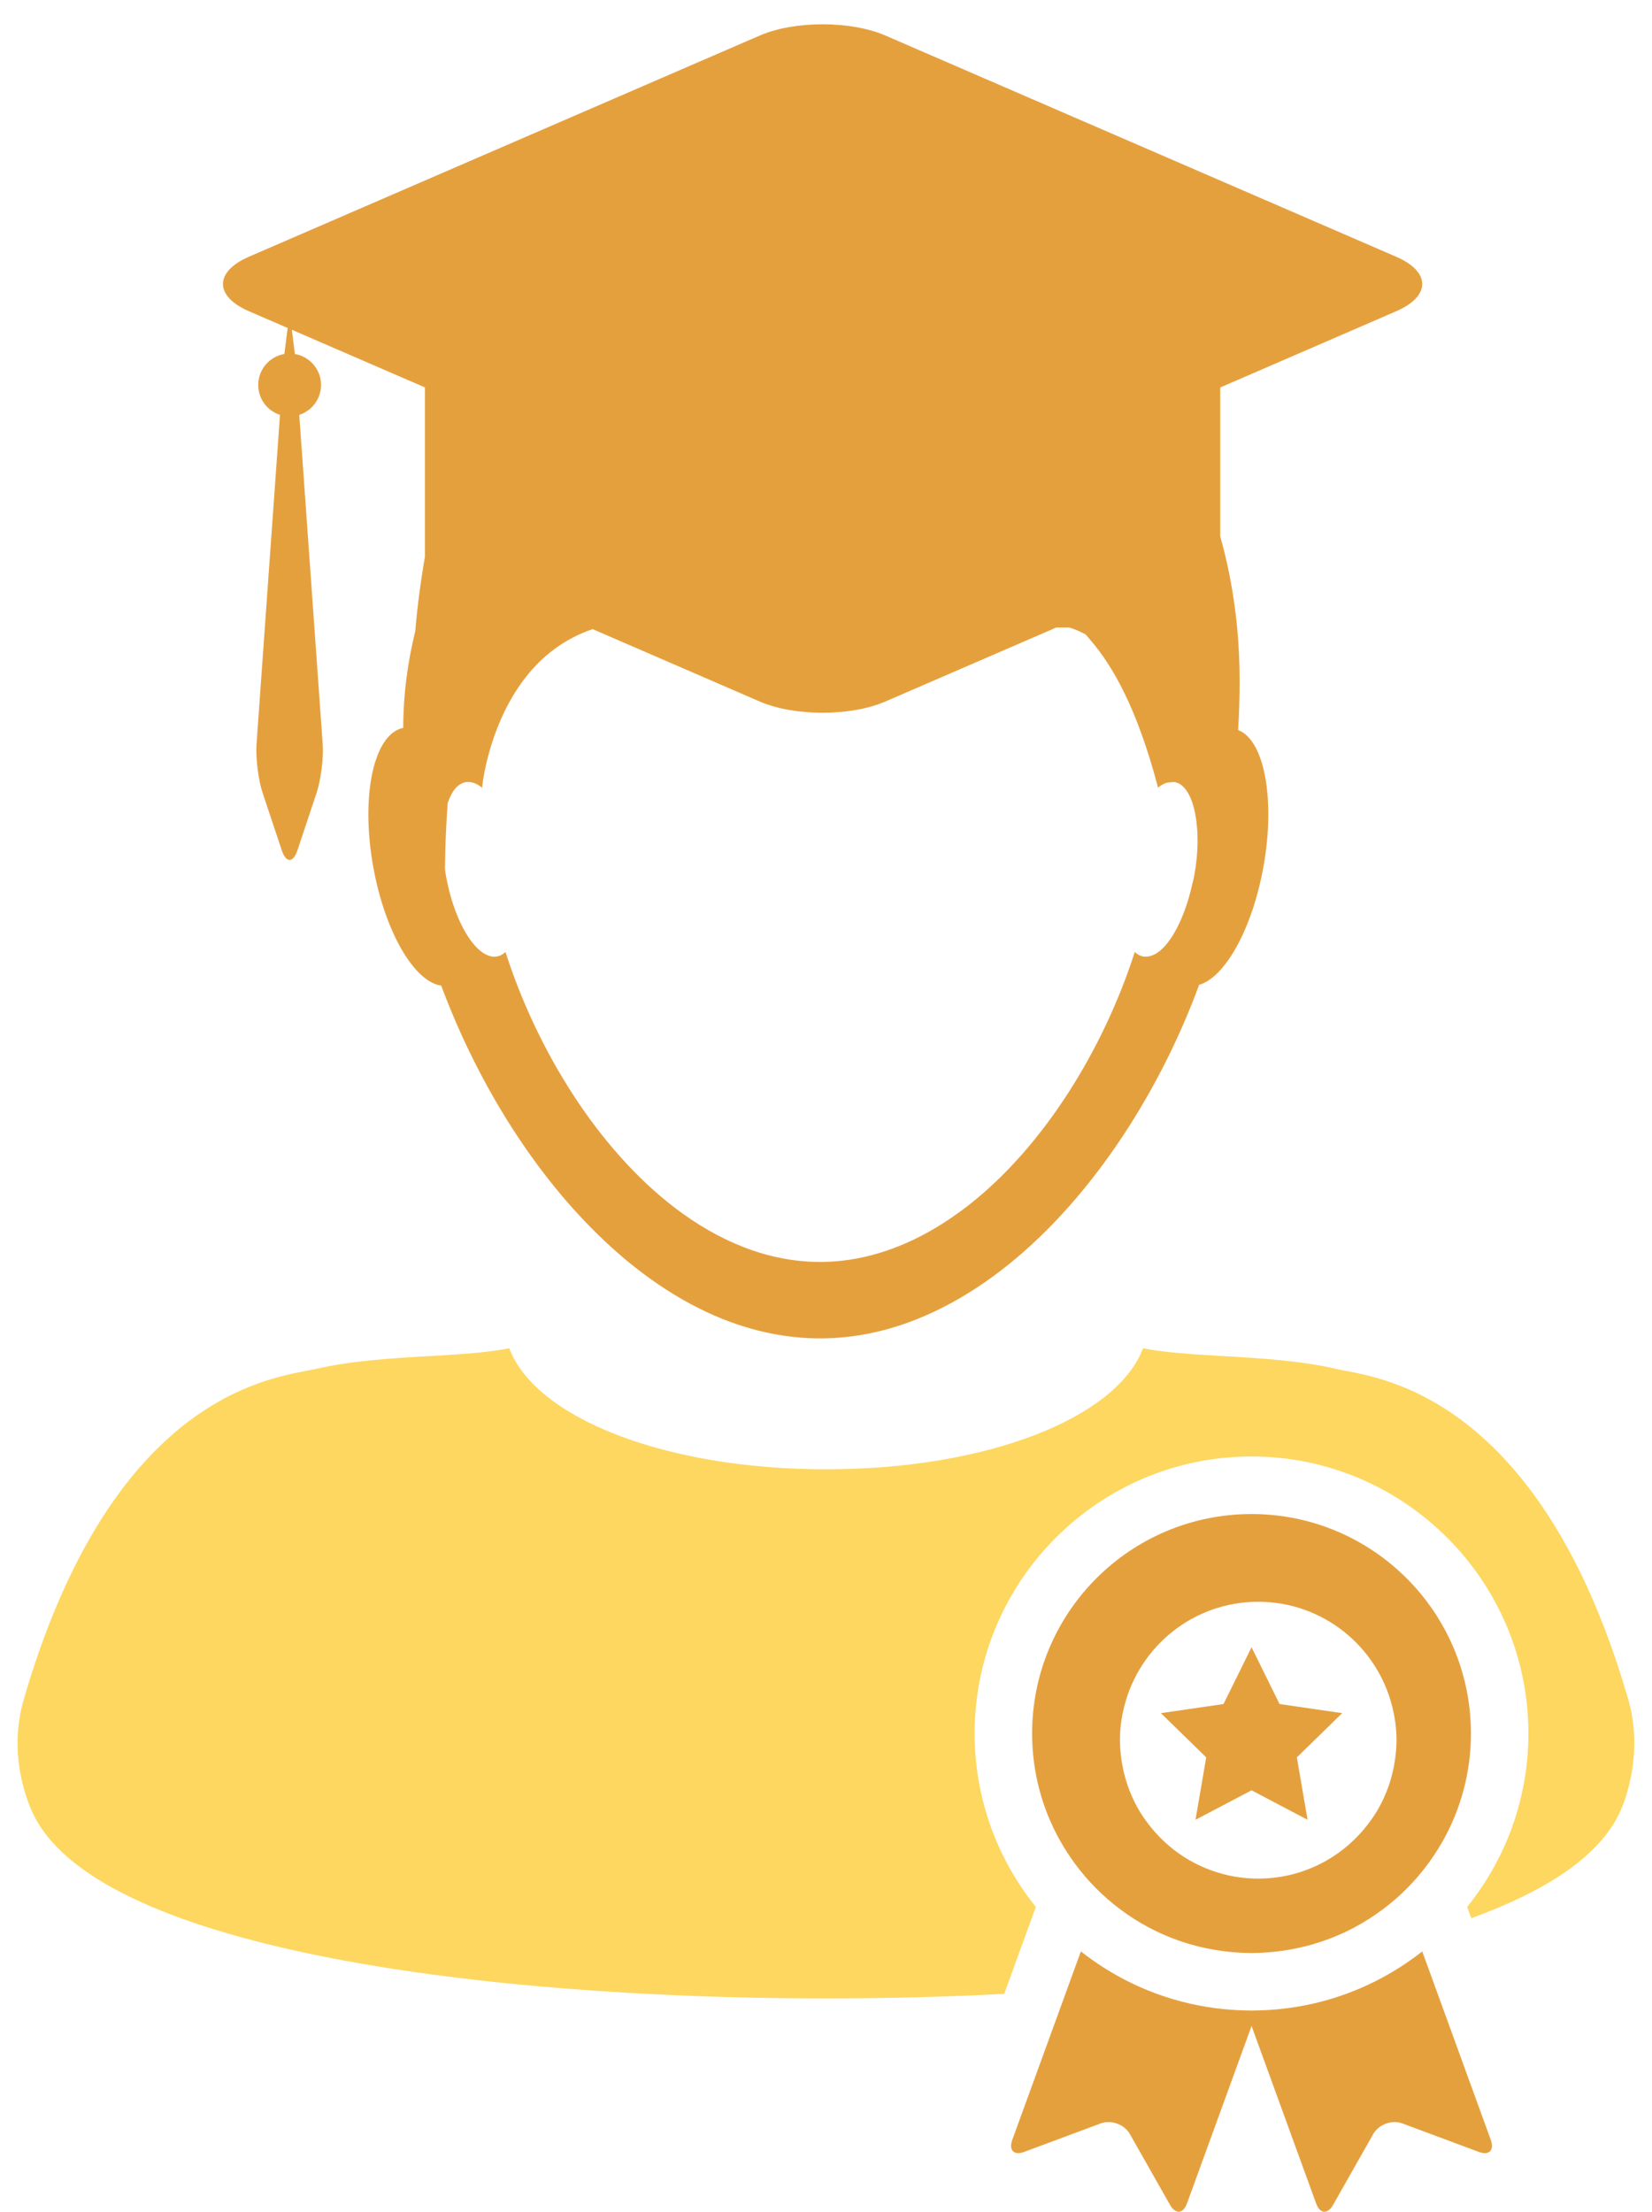<svg width="68" height="91" viewBox="0 0 68 91" fill="none" xmlns="http://www.w3.org/2000/svg">
<path fill-rule="evenodd" clip-rule="evenodd" d="M57.473 12.805L52.031 15.162L50.228 15.942V22.071C50.736 23.872 51.022 25.84 51.025 27.972C51.027 28.672 51.006 29.358 50.965 30.039C52.037 30.44 52.504 32.863 52.01 35.642C51.553 38.204 50.434 40.207 49.359 40.522C47.975 44.272 45.779 47.926 43.068 50.63C41.455 52.242 39.654 53.515 37.732 54.281C36.457 54.788 35.123 55.068 33.756 55.068C32.385 55.068 31.051 54.784 29.773 54.281C27.92 53.543 26.174 52.327 24.605 50.789C21.828 48.081 19.58 44.37 18.162 40.553C17.041 40.395 15.838 38.324 15.359 35.644C14.84 32.726 15.383 30.193 16.598 29.948C16.598 28.575 16.779 27.249 17.092 25.973C17.174 25.003 17.311 23.941 17.492 22.896V15.941L15.691 15.161L12.014 13.569L12.137 14.564C12.748 14.669 13.215 15.199 13.215 15.839C13.215 16.415 12.836 16.903 12.318 17.069L13.283 30.618C13.324 31.182 13.211 32.086 13.031 32.622L12.246 34.978C12.066 35.516 11.775 35.516 11.596 34.978L10.81 32.622C10.631 32.086 10.52 31.182 10.559 30.618L11.525 17.069C11.004 16.904 10.629 16.415 10.629 15.839C10.629 15.199 11.094 14.669 11.705 14.564L11.84 13.494L10.244 12.804C8.822 12.188 8.822 11.181 10.244 10.564L31.271 1.463C32.695 0.845 35.023 0.845 36.447 1.463L57.473 10.565C58.898 11.182 58.898 12.189 57.473 12.805ZM49.16 36.017C49.244 35.554 49.287 35.107 49.295 34.692C49.295 34.609 49.291 34.529 49.291 34.447V34.364L49.287 34.24L49.272 34.052C49.211 33.262 49.004 32.642 48.684 32.35C48.627 32.297 48.565 32.255 48.5 32.225C48.453 32.206 48.397 32.185 48.342 32.177C48.295 32.169 48.238 32.187 48.188 32.19H48.162L48.145 32.191C48.113 32.194 48.082 32.196 48.049 32.202C48.039 32.204 48.027 32.203 48.014 32.208C47.906 32.244 47.793 32.308 47.684 32.393L47.658 32.406V32.37C47.24 30.785 46.77 29.507 46.266 28.481C45.82 27.572 45.348 26.87 44.869 26.317C44.807 26.246 44.748 26.168 44.685 26.103C44.574 26.045 44.463 25.989 44.348 25.939C44.242 25.893 44.131 25.852 44.014 25.819H43.478L42.062 26.432L36.445 28.863C35.022 29.48 32.695 29.48 31.27 28.863L24.395 25.885C23.201 26.29 22.307 27.015 21.652 27.848C20.23 29.656 19.893 31.935 19.85 32.36L19.846 32.411C19.619 32.23 19.389 32.144 19.168 32.182C19.072 32.197 18.98 32.241 18.895 32.3C18.695 32.442 18.541 32.707 18.426 33.05C18.365 33.939 18.322 34.84 18.316 35.761C18.328 35.849 18.338 35.932 18.354 36.019C18.502 36.849 18.75 37.59 19.051 38.165C19.174 38.401 19.307 38.608 19.443 38.782C19.506 38.862 19.57 38.935 19.635 39C19.768 39.131 19.904 39.23 20.039 39.291C20.18 39.355 20.318 39.378 20.455 39.354C20.58 39.333 20.701 39.268 20.807 39.17C22.109 43.229 24.611 47.269 27.764 49.683C29.578 51.071 31.613 51.922 33.758 51.922C35.408 51.922 36.992 51.413 38.461 50.549C38.943 50.266 39.412 49.941 39.873 49.586C42.967 47.161 45.422 43.174 46.709 39.17C46.812 39.269 46.934 39.334 47.057 39.354C47.168 39.374 47.281 39.358 47.397 39.32C47.518 39.279 47.648 39.206 47.768 39.102C48.303 38.646 48.805 37.618 49.078 36.364C49.109 36.246 49.139 36.141 49.16 36.017ZM47.658 32.406C47.658 32.407 47.658 32.407 47.658 32.407Z" fill="#E5A03E"/>
<path d="M1.44 74.782C4.337 80.267 20.143 82.224 33.964 82.224C36.439 82.224 38.896 82.163 41.335 82.037L42.638 78.459C41.063 76.505 40.118 74.022 40.118 71.323C40.118 65.039 45.23 59.926 51.515 59.926C57.799 59.926 62.912 65.039 62.912 71.323C62.912 74.022 61.967 76.505 60.392 78.459L60.561 78.923C63.512 77.853 65.664 76.487 66.567 74.781C66.848 74.254 67.016 73.676 67.136 73.083C67.338 72.053 67.323 70.968 67.024 69.928C65.848 65.865 64.37 63.074 62.844 61.108C59.88 57.28 56.763 56.664 55.435 56.409C55.272 56.38 55.135 56.353 55.027 56.328C53.545 55.982 51.845 55.881 50.346 55.795C49.139 55.723 47.987 55.661 47.05 55.473C45.96 58.358 40.603 60.454 34.005 60.454C27.402 60.454 22.051 58.357 20.961 55.473C20.019 55.661 18.867 55.727 17.661 55.797C16.162 55.881 14.462 55.983 12.984 56.328C12.872 56.352 12.734 56.379 12.573 56.409C11.32 56.652 8.47 57.199 5.659 60.478C3.966 62.456 2.286 65.423 0.978 69.921C0.652 71.042 0.65 72.225 0.915 73.326C1.039 73.828 1.199 74.324 1.44 74.782Z" fill="#FDD760"/>
<path d="M41.669 88.039C41.547 88.377 41.656 88.588 41.914 88.588C41.987 88.588 42.073 88.571 42.168 88.535L45.306 87.367C45.409 87.329 45.518 87.311 45.626 87.311C45.977 87.311 46.332 87.498 46.507 87.802L48.159 90.715C48.267 90.905 48.396 91 48.516 91C48.652 91 48.778 90.885 48.86 90.656L50.258 86.817L50.887 85.088L51.517 83.359L52.147 85.088L52.776 86.817L54.173 90.656C54.256 90.885 54.382 91 54.517 91C54.638 91 54.766 90.905 54.874 90.716L56.526 87.803C56.7 87.498 57.055 87.312 57.406 87.312C57.514 87.312 57.624 87.33 57.726 87.368L60.864 88.536C60.96 88.572 61.045 88.589 61.118 88.589C61.377 88.589 61.486 88.378 61.363 88.04L58.543 80.29C57.333 81.24 55.93 81.952 54.401 82.352C53.959 82.469 53.505 82.556 53.046 82.619C52.62 82.677 52.188 82.709 51.75 82.719C51.673 82.72 51.595 82.723 51.517 82.723C51.438 82.723 51.361 82.72 51.283 82.719C50.845 82.709 50.413 82.677 49.988 82.619C49.527 82.556 49.075 82.47 48.633 82.352C47.104 81.953 45.7 81.241 44.491 80.29L41.669 88.039Z" fill="#E5A03E"/>
<path fill-rule="evenodd" clip-rule="evenodd" d="M45.352 77.922C45.027 77.619 44.725 77.291 44.449 76.944C44.147 76.563 43.873 76.155 43.631 75.728C42.902 74.425 42.484 72.924 42.484 71.324C42.484 66.337 46.527 62.294 51.516 62.294C56.502 62.294 60.547 66.337 60.547 71.324C60.547 72.923 60.129 74.424 59.4 75.728C59.16 76.155 58.887 76.563 58.582 76.944C58.307 77.291 58.004 77.619 57.682 77.922C57.022 78.536 56.273 79.055 55.457 79.452C54.99 79.678 54.5 79.864 53.994 80.009C53.553 80.134 53.1 80.226 52.635 80.284C52.268 80.329 51.895 80.355 51.516 80.355C51.137 80.355 50.764 80.329 50.397 80.284C49.934 80.227 49.478 80.134 49.039 80.009C48.531 79.864 48.043 79.678 47.576 79.452C46.758 79.055 46.01 78.536 45.352 77.922ZM51.791 65.904C49.133 65.904 46.906 67.73 46.281 70.194C46.164 70.646 46.098 71.115 46.1 71.6C46.1 71.915 46.131 72.223 46.18 72.524C46.232 72.839 46.309 73.143 46.408 73.437C46.52 73.766 46.658 74.082 46.826 74.381C46.9 74.514 46.98 74.642 47.065 74.767C47.125 74.855 47.188 74.94 47.252 75.025C47.453 75.292 47.676 75.54 47.92 75.768C48.244 76.071 48.605 76.336 48.994 76.557C49.82 77.025 50.773 77.294 51.793 77.294C52.81 77.294 53.764 77.025 54.59 76.557C55.272 76.171 55.863 75.647 56.332 75.025C56.486 74.82 56.631 74.608 56.756 74.381C56.867 74.184 56.965 73.979 57.051 73.768C57.096 73.659 57.137 73.549 57.176 73.437C57.232 73.271 57.281 73.102 57.322 72.93C57.353 72.797 57.381 72.662 57.402 72.525C57.451 72.223 57.484 71.915 57.484 71.6C57.484 71.115 57.416 70.646 57.301 70.194C56.676 67.73 54.449 65.904 51.791 65.904Z" fill="#E5A03E"/>
<path d="M48.682 71.361L49.427 72.088L49.623 72.279L49.65 72.306L49.427 73.608L49.209 74.874L51.517 73.661L53.823 74.874L53.605 73.608L53.382 72.306L53.411 72.279L53.605 72.088L54.351 71.361L55.184 70.548L55.249 70.486L52.669 70.111L52.585 69.94L51.517 67.774L50.447 69.94L50.363 70.111L47.785 70.486L47.849 70.548L48.682 71.361Z" fill="#E5A03E"/>
</svg>
